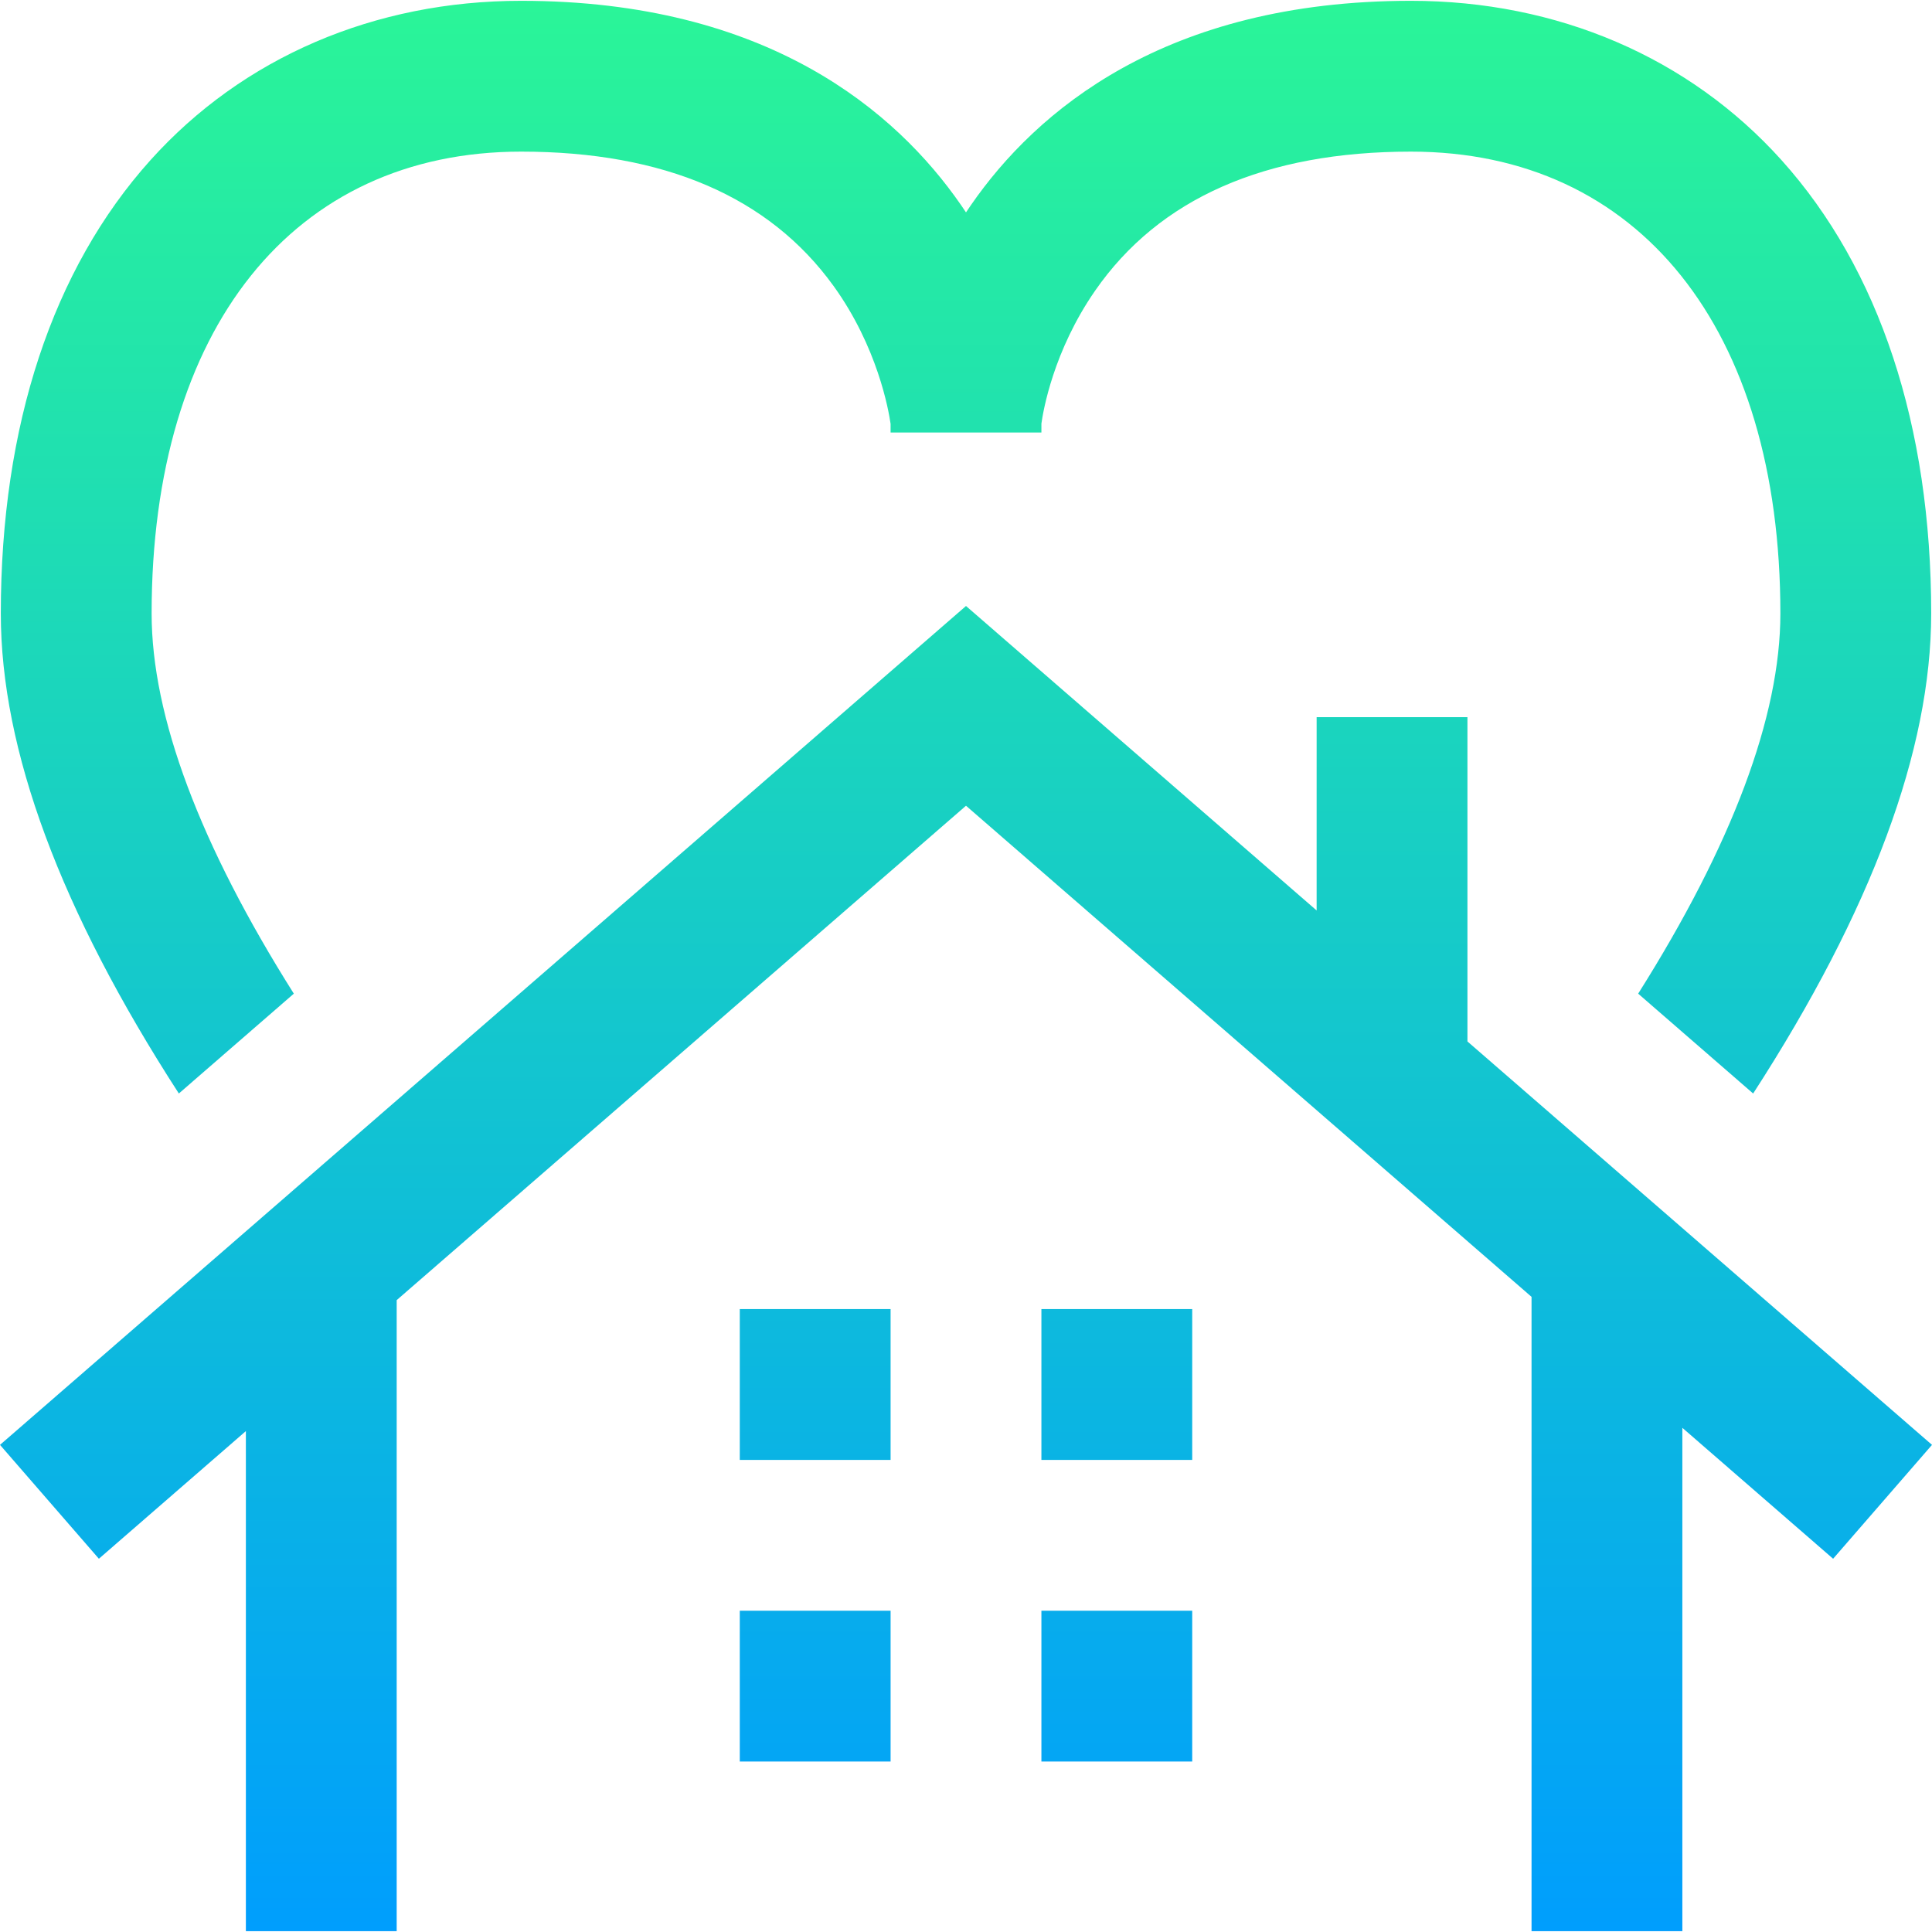 <svg id="Layer_1" enable-background="new 0 0 512.43 512.43" height="512" viewBox="0 0 512.43 512.43" width="512" xmlns="http://www.w3.org/2000/svg" xmlns:xlink="http://www.w3.org/1999/xlink"><linearGradient id="SVGID_1_" gradientUnits="userSpaceOnUse" x1="256.215" x2="256.215" y1=".215" y2="512.215"><stop offset="0" stop-color="#2af598"/><stop offset="1" stop-color="#009efd"/></linearGradient><path d="m47.437 290.034c-31.386-48.532-47.222-91.138-47.222-127.32 0-49.773 13.724-91.349 39.688-120.232 24.502-27.256 59.416-42.267 98.312-42.267 65.407 0 99.529 29.424 116.636 54.107.465.67.919 1.34 1.364 2.009.445-.669.899-1.339 1.364-2.009 17.107-24.684 51.229-54.107 116.636-54.107 38.896 0 73.81 15.011 98.312 42.268 25.964 28.883 39.688 70.458 39.688 120.232 0 36.181-15.836 78.788-47.222 127.319l-30.496-26.483c24.876-39.445 37.717-73.523 37.717-100.836 0-75.561-37.551-122.5-98-122.5-38.613 0-66.794 12.413-83.76 36.893-11.086 15.996-13.78 31.917-14.24 35.253v2.354h-40v-2.289c-.517-3.611-3.458-20.411-15.145-36.599-17.06-23.631-44.937-35.613-82.855-35.613-60.449 0-98 46.939-98 122.5 0 27.313 12.841 61.392 37.717 100.836zm464.993 93.194-123.215-107.002v-86.011h-40v51.274l-93-80.763-256.215 222.502 26.228 30.202 38.987-33.857v132.643h40v-167.381l151-131.132 150 130.263v168.248h40v-133.51l39.987 34.726zm-236.215 3.987h40v-40h-40zm0 80h40v-40h-40zm-80-80h40v-40h-40zm0 80h40v-40h-40z" fill="url(#SVGID_1_)"/></svg>